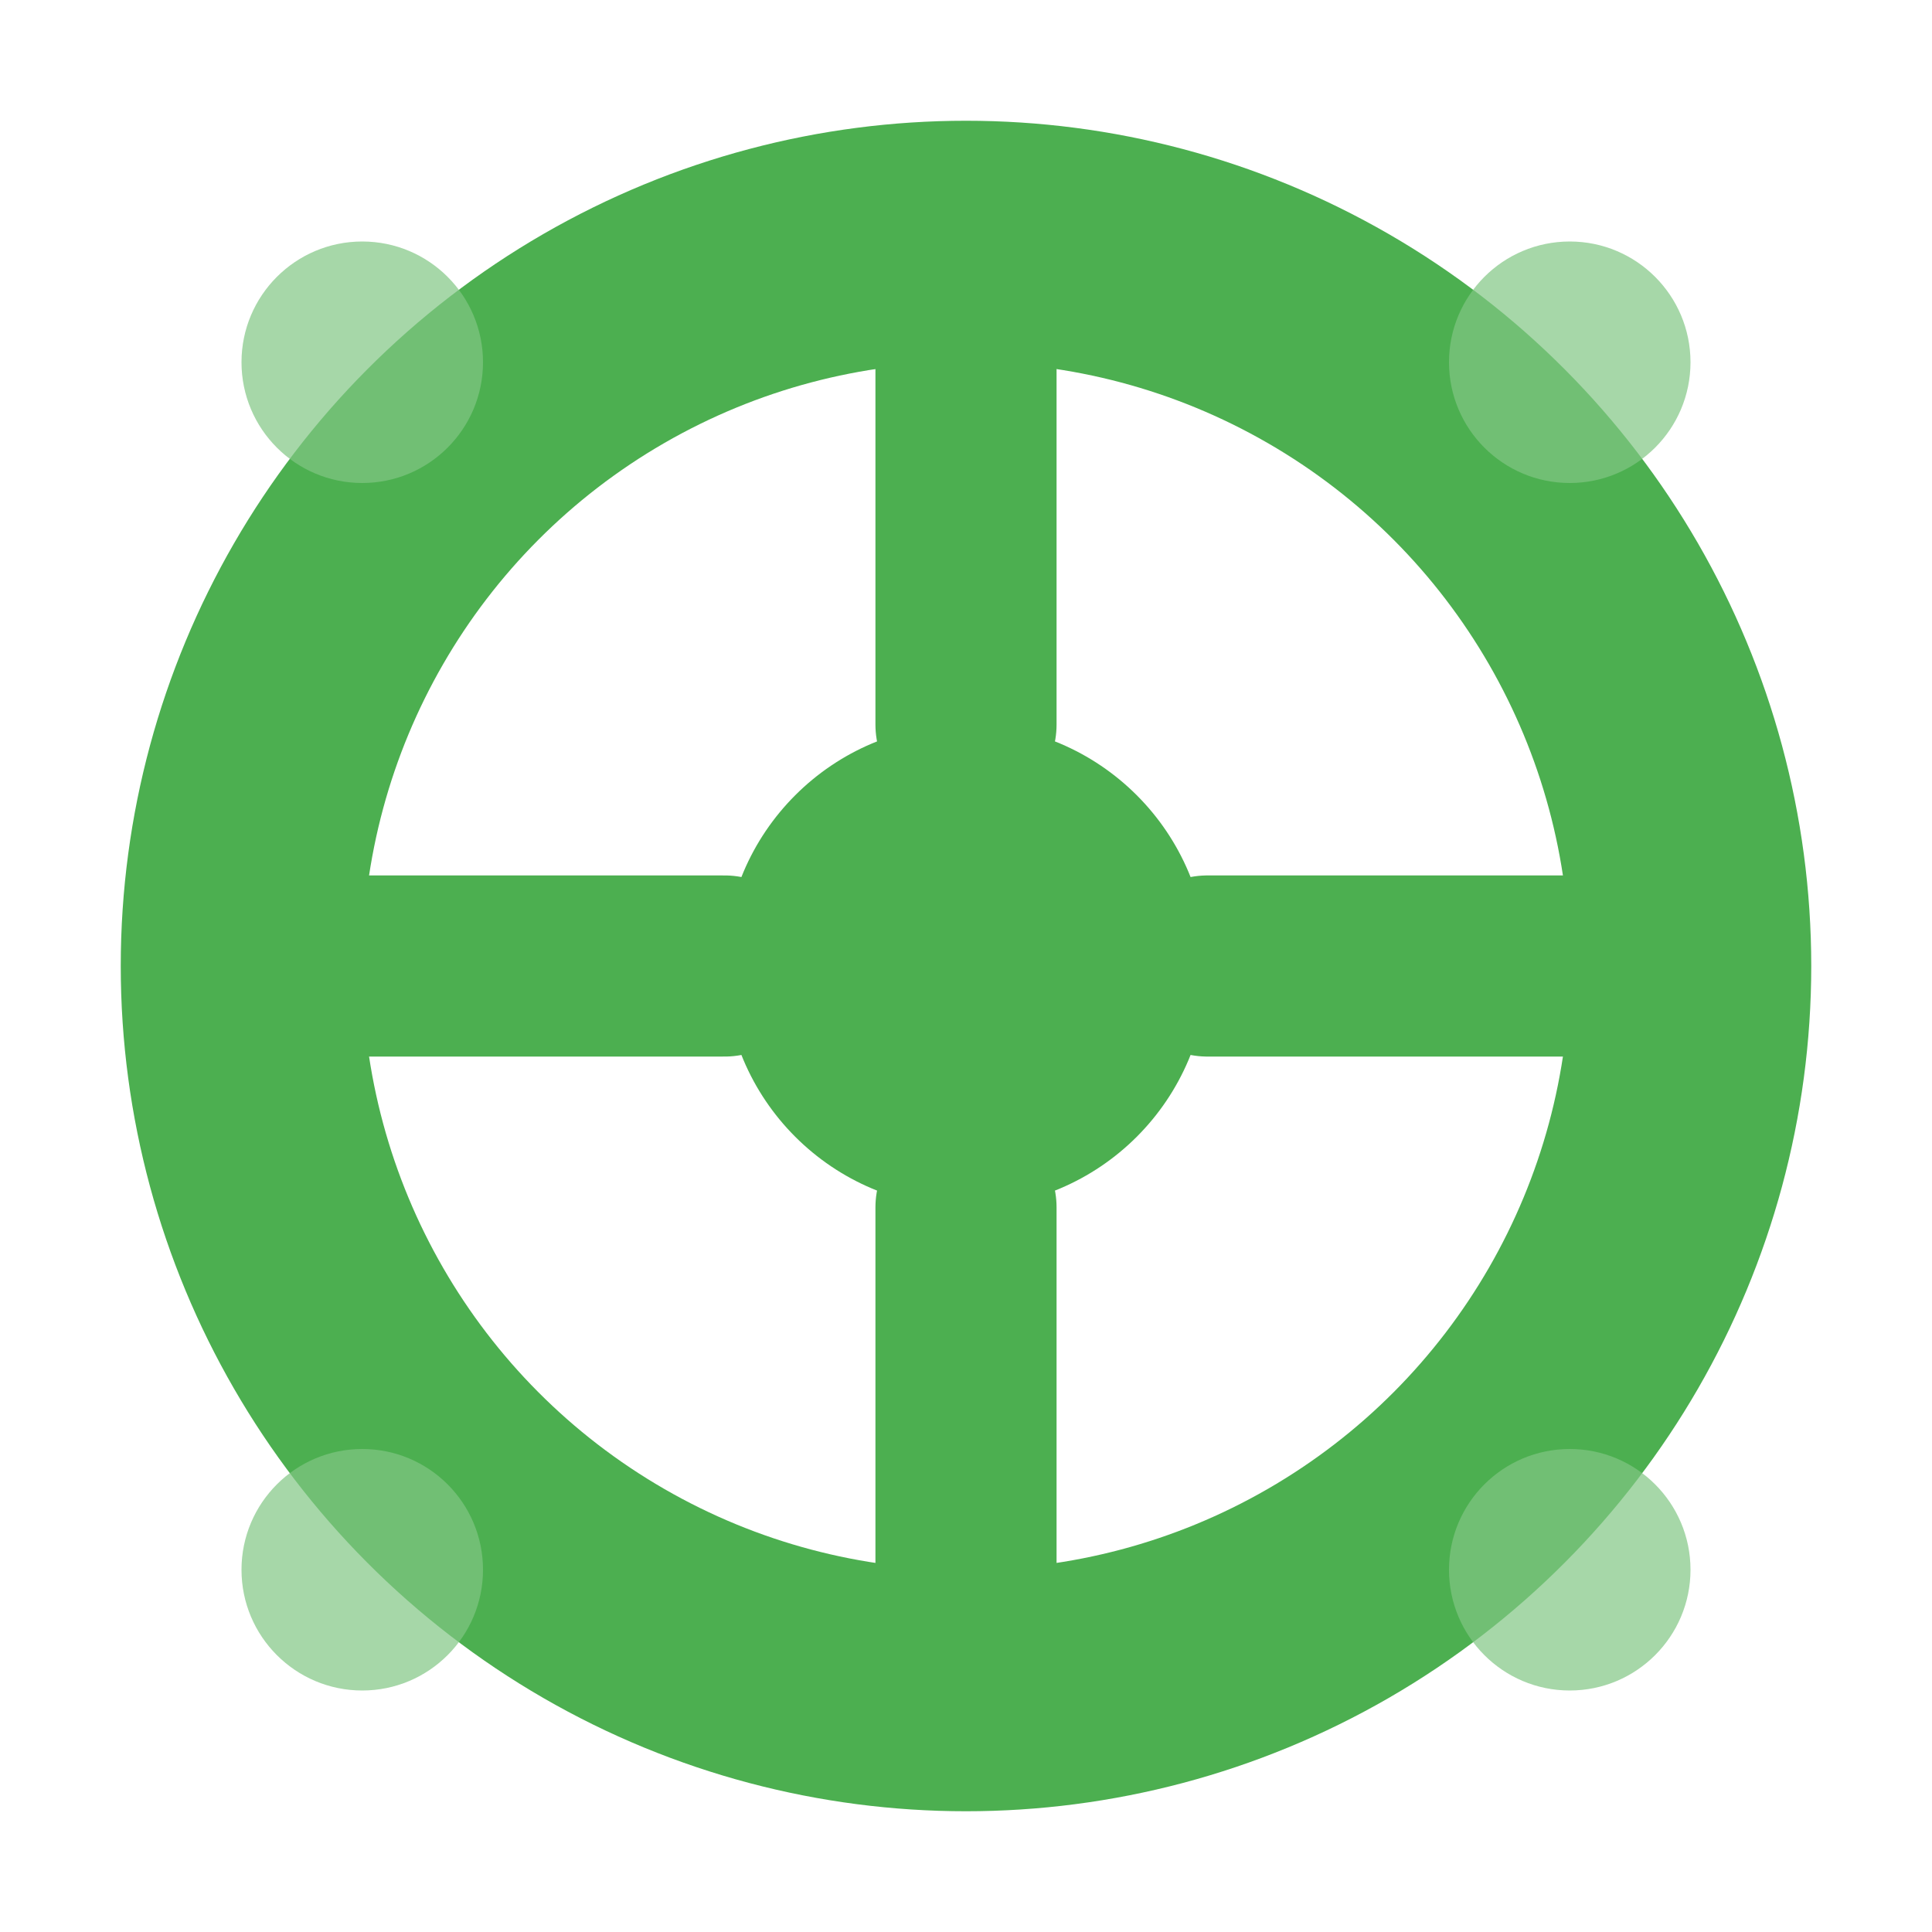 <svg width="16" height="16" viewBox="0 0 16 16" xmlns="http://www.w3.org/2000/svg">
  <circle cx="8" cy="8" r="6" fill="none" stroke="#4CAF50" stroke-width="2"/>
  <circle cx="8" cy="8" r="2" fill="#4CAF50"/>
  <path d="M2 8 L6 8 M10 8 L14 8 M8 2 L8 6 M8 10 L8 14" stroke="#4CAF50" stroke-width="1.5" stroke-linecap="round"/>
  <circle cx="3" cy="3" r="1" fill="#81C784" opacity="0.7"/>
  <circle cx="13" cy="3" r="1" fill="#81C784" opacity="0.7"/>
  <circle cx="3" cy="13" r="1" fill="#81C784" opacity="0.7"/>
  <circle cx="13" cy="13" r="1" fill="#81C784" opacity="0.7"/>
</svg>